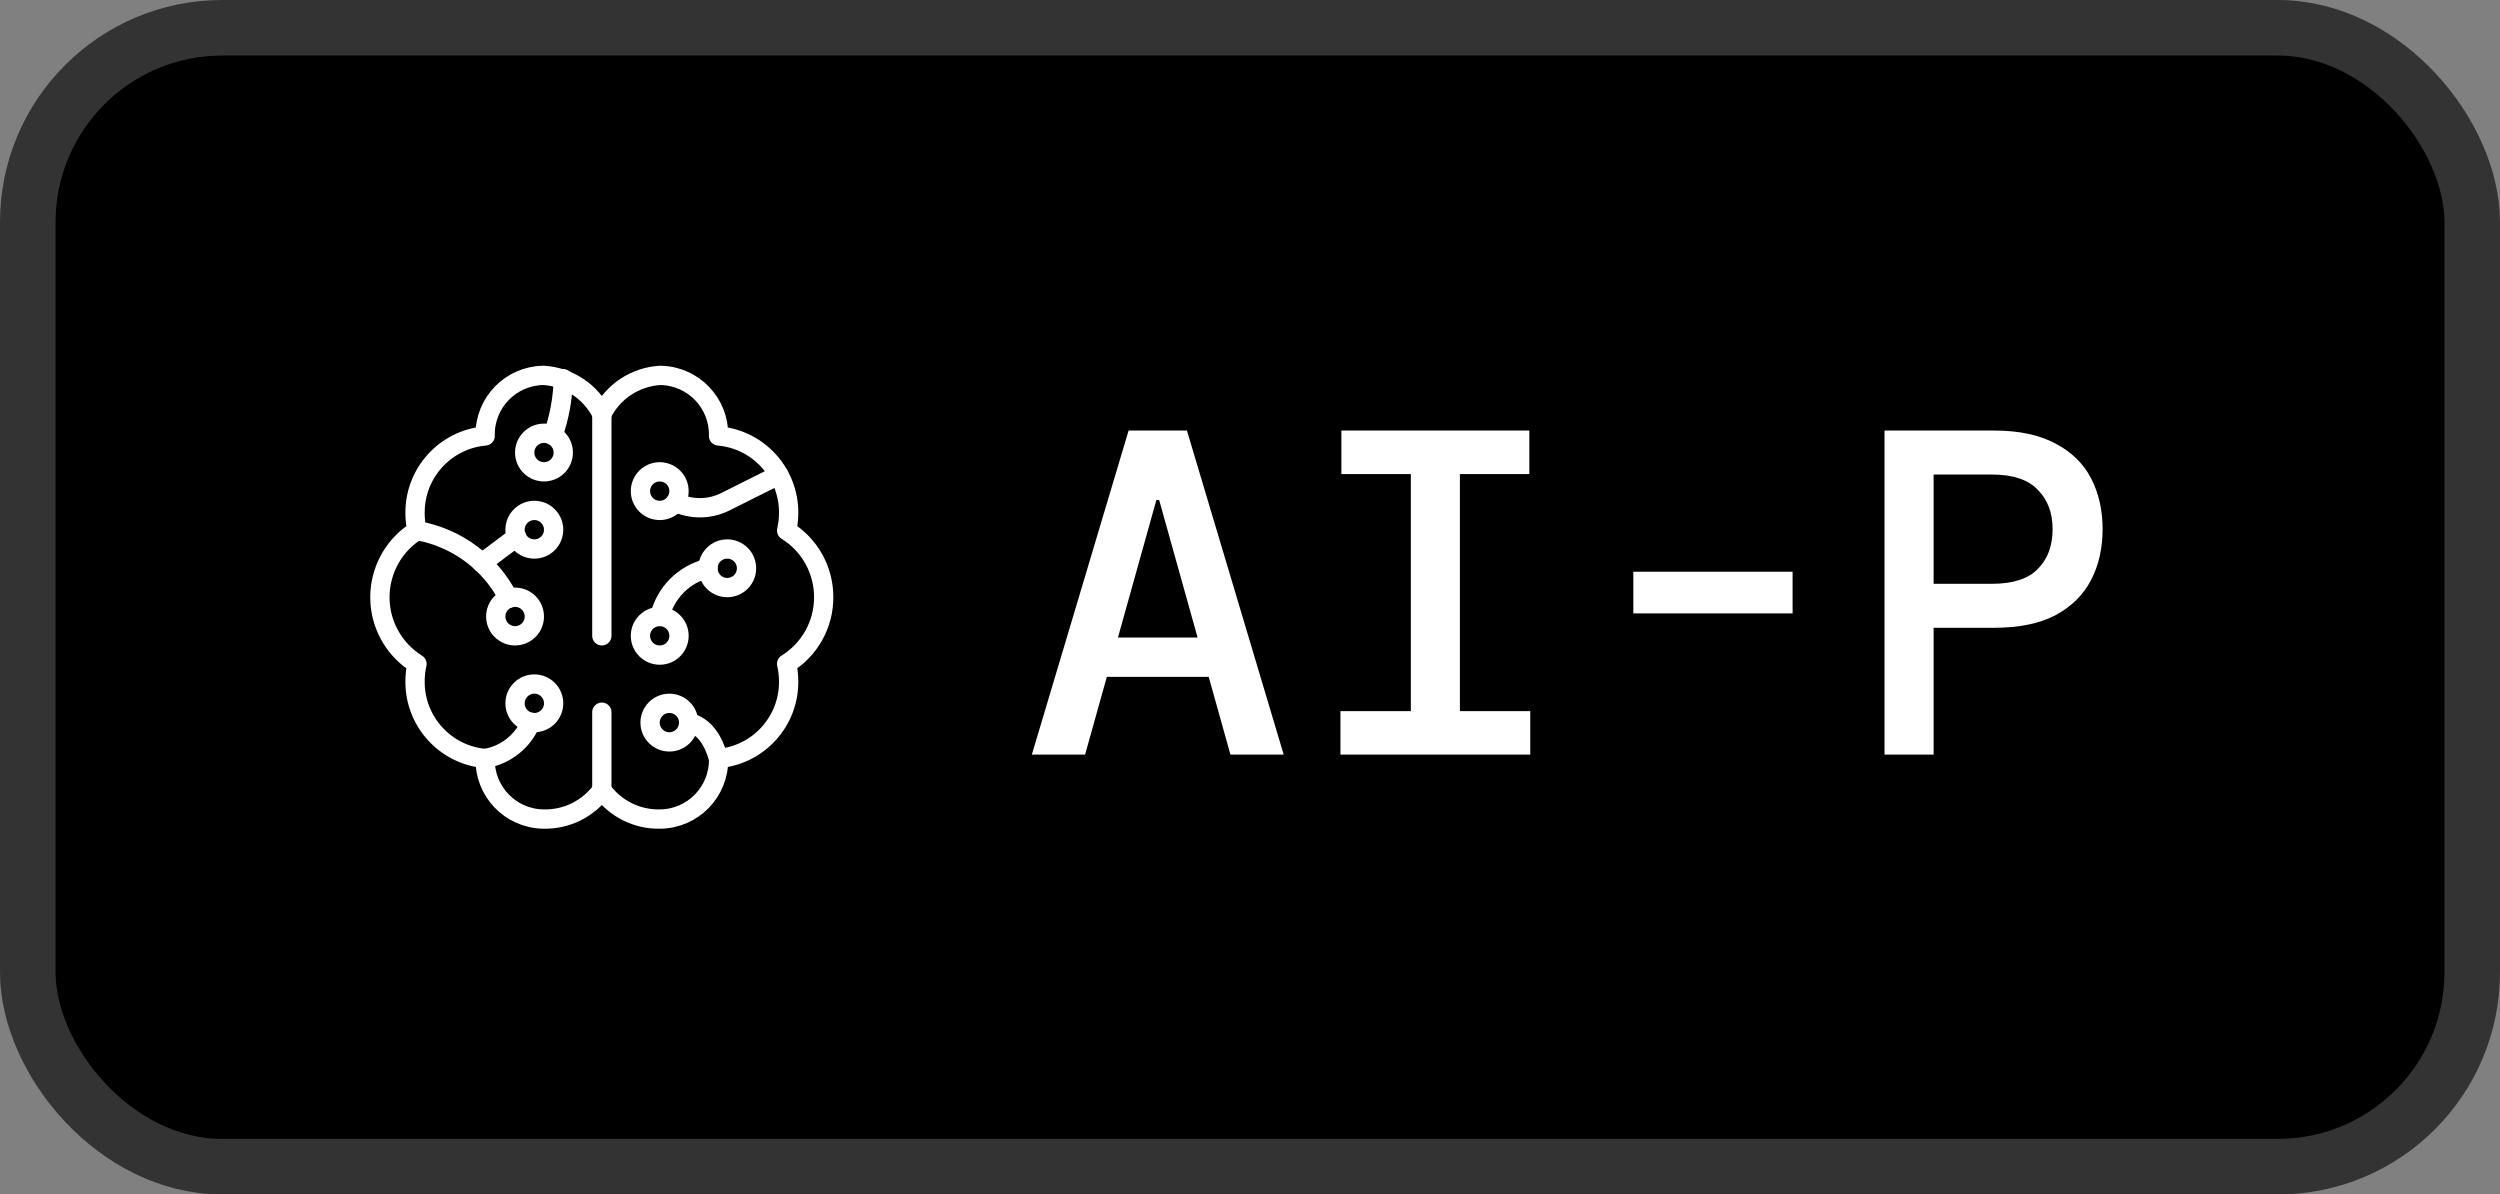 <svg width="540" height="258" viewBox="0 0 540 258" fill="none" xmlns="http://www.w3.org/2000/svg">
<rect x="0" y="0" width="540" height="258" fill="#808080" stroke="none"/>
<rect x="6" y="6" width="528" height="246" rx="42" fill="black"/>
<g clip-path="url(#clip0_16_648)">
<path d="M104.792 163.838C109.21 163.102 112.939 160.148 114.667 156.017" stroke="white" stroke-width="4.167" stroke-linecap="round" stroke-linejoin="round"/>
<path d="M90.088 114.608C98.612 116.103 105.934 121.523 109.855 129.238" stroke="white" stroke-width="4.167" stroke-linecap="round" stroke-linejoin="round"/>
<path d="M104.084 121.625L111.584 116" stroke="white" stroke-width="4.167" stroke-linecap="round" stroke-linejoin="round"/>
<path d="M121.667 81.804C121.587 85.981 120.833 90.118 119.434 94.054" stroke="white" stroke-width="4.167" stroke-linecap="round" stroke-linejoin="round"/>
<path d="M120.447 94.804C122.074 96.431 122.074 99.069 120.447 100.696C118.82 102.323 116.182 102.323 114.554 100.696C112.927 99.069 112.927 96.431 114.554 94.804C116.182 93.177 118.82 93.177 120.447 94.804Z" stroke="white" stroke-width="4.167" stroke-linecap="round" stroke-linejoin="round"/>
<path d="M145.447 103.137C147.074 104.764 147.074 107.403 145.447 109.03C143.82 110.657 141.182 110.657 139.554 109.03C137.927 107.402 137.927 104.764 139.554 103.137C141.182 101.51 143.82 101.51 145.447 103.137Z" stroke="white" stroke-width="4.167" stroke-linecap="round" stroke-linejoin="round"/>
<path d="M160.03 119.804C161.657 121.431 161.657 124.069 160.03 125.696C158.403 127.323 155.765 127.323 154.137 125.696C152.51 124.069 152.51 121.431 154.137 119.804C155.765 118.177 158.403 118.177 160.03 119.804Z" stroke="white" stroke-width="4.167" stroke-linecap="round" stroke-linejoin="round"/>
<path d="M145.447 134.387C147.074 136.014 147.074 138.653 145.447 140.28C143.82 141.907 141.182 141.907 139.554 140.28C137.927 138.652 137.927 136.014 139.554 134.387C141.182 132.76 143.82 132.76 145.447 134.387Z" stroke="white" stroke-width="4.167" stroke-linecap="round" stroke-linejoin="round"/>
<path d="M118.363 111.47C119.99 113.098 119.99 115.736 118.363 117.363C116.736 118.99 114.098 118.99 112.47 117.363C110.843 115.736 110.843 113.098 112.47 111.47C114.098 109.843 116.736 109.843 118.363 111.47Z" stroke="white" stroke-width="4.167" stroke-linecap="round" stroke-linejoin="round"/>
<path d="M114.197 130.221C115.824 131.848 115.824 134.486 114.197 136.113C112.57 137.74 109.932 137.74 108.304 136.113C106.677 134.486 106.677 131.848 108.304 130.221C109.932 128.593 112.57 128.593 114.197 130.221Z" stroke="white" stroke-width="4.167" stroke-linecap="round" stroke-linejoin="round"/>
<path d="M177.917 129C177.934 123.137 174.902 117.687 169.913 114.608C170.195 113.378 170.342 112.121 170.35 110.858C170.434 102.194 163.84 94.923 155.209 94.163C155.386 87.119 149.82 81.264 142.776 81.087C142.72 81.085 142.664 81.084 142.609 81.083C137.213 81.392 132.399 84.574 130 89.417C127.601 84.574 122.787 81.392 117.392 81.083C110.346 81.169 104.704 86.949 104.789 93.995C104.789 94.051 104.79 94.107 104.792 94.162C96.158 94.924 89.562 102.199 89.65 110.867C89.652 112.128 89.791 113.385 90.067 114.616C82.118 119.553 79.677 129.999 84.614 137.947C85.988 140.16 87.854 142.026 90.067 143.4C89.791 144.631 89.652 145.888 89.65 147.15C89.571 155.811 96.164 163.077 104.792 163.838C104.614 170.882 110.18 176.736 117.224 176.914C117.28 176.915 117.336 176.916 117.392 176.917C122.368 177.037 127.084 174.7 130 170.667C132.917 174.7 137.633 177.037 142.609 176.917C149.654 176.832 155.297 171.051 155.212 164.005C155.211 163.949 155.21 163.893 155.209 163.838C163.843 163.077 170.438 155.801 170.35 147.133C170.342 145.871 170.195 144.614 169.913 143.383C174.9 140.306 177.931 134.86 177.917 129Z" stroke="white" stroke-width="4.167" stroke-linecap="round" stroke-linejoin="round"/>
<path d="M130 89.417V137.333" stroke="white" stroke-width="4.167" stroke-linecap="round" stroke-linejoin="round"/>
<path d="M130 153.833V170.667" stroke="white" stroke-width="4.167" stroke-linecap="round" stroke-linejoin="round"/>
<path d="M168.221 102.596L156.667 108.379C153.292 110.069 149.326 110.109 145.917 108.487" stroke="white" stroke-width="4.167" stroke-linecap="round" stroke-linejoin="round"/>
<path d="M142.5 133.167C143.736 128.011 147.761 123.986 152.917 122.75" stroke="white" stroke-width="4.167" stroke-linecap="round" stroke-linejoin="round"/>
<path d="M155.208 163.838C154.058 159.833 152.096 156.754 148.75 156.083" stroke="white" stroke-width="4.167" stroke-linecap="round" stroke-linejoin="round"/>
<path d="M118.363 148.971C119.99 150.598 119.99 153.236 118.363 154.863C116.736 156.49 114.098 156.49 112.47 154.863C110.843 153.236 110.843 150.598 112.47 148.971C114.098 147.343 116.736 147.343 118.363 148.971Z" stroke="white" stroke-width="4.167" stroke-linecap="round" stroke-linejoin="round"/>
<path d="M147.53 153.137C149.157 154.764 149.157 157.403 147.53 159.03C145.903 160.657 143.265 160.657 141.637 159.03C140.01 157.402 140.01 154.764 141.637 153.137C143.265 151.51 145.903 151.51 147.53 153.137Z" stroke="white" stroke-width="4.167" stroke-linecap="round" stroke-linejoin="round"/>
</g>
<path d="M222.878 163L243.778 93H256.378L277.278 163H265.778L261.078 146.2H239.078L234.378 163H222.878ZM249.778 108L241.478 137.7H258.678L250.378 108H249.778ZM289.539 163V153.6H304.739V102.4H289.739V93H330.339V102.4H315.339V153.6H330.539V163H289.539ZM352.8 132.5V123.5H387.2V132.5H352.8ZM407.061 163V93H430.761C436.094 93 440.494 93.933 443.961 95.8C447.428 97.6 449.994 100.1 451.661 103.3C453.328 106.5 454.161 110.167 454.161 114.3C454.161 118.433 453.328 122.1 451.661 125.3C449.994 128.5 447.428 131.033 443.961 132.9C440.494 134.7 436.094 135.6 430.761 135.6H417.661V163H407.061ZM417.661 126.1H430.261C434.794 126.1 438.094 125.033 440.161 122.9C442.294 120.767 443.361 117.9 443.361 114.3C443.361 110.767 442.294 107.933 440.161 105.8C438.094 103.6 434.794 102.5 430.261 102.5H417.661V126.1Z" fill="white"/>
<rect x="6" y="6" width="528" height="246" rx="42" stroke="#333333" stroke-width="12"/>
<defs>
<clipPath id="clip0_16_648">
<rect width="100" height="100" fill="white" transform="translate(80 79)"/>
</clipPath>
</defs>
</svg>
